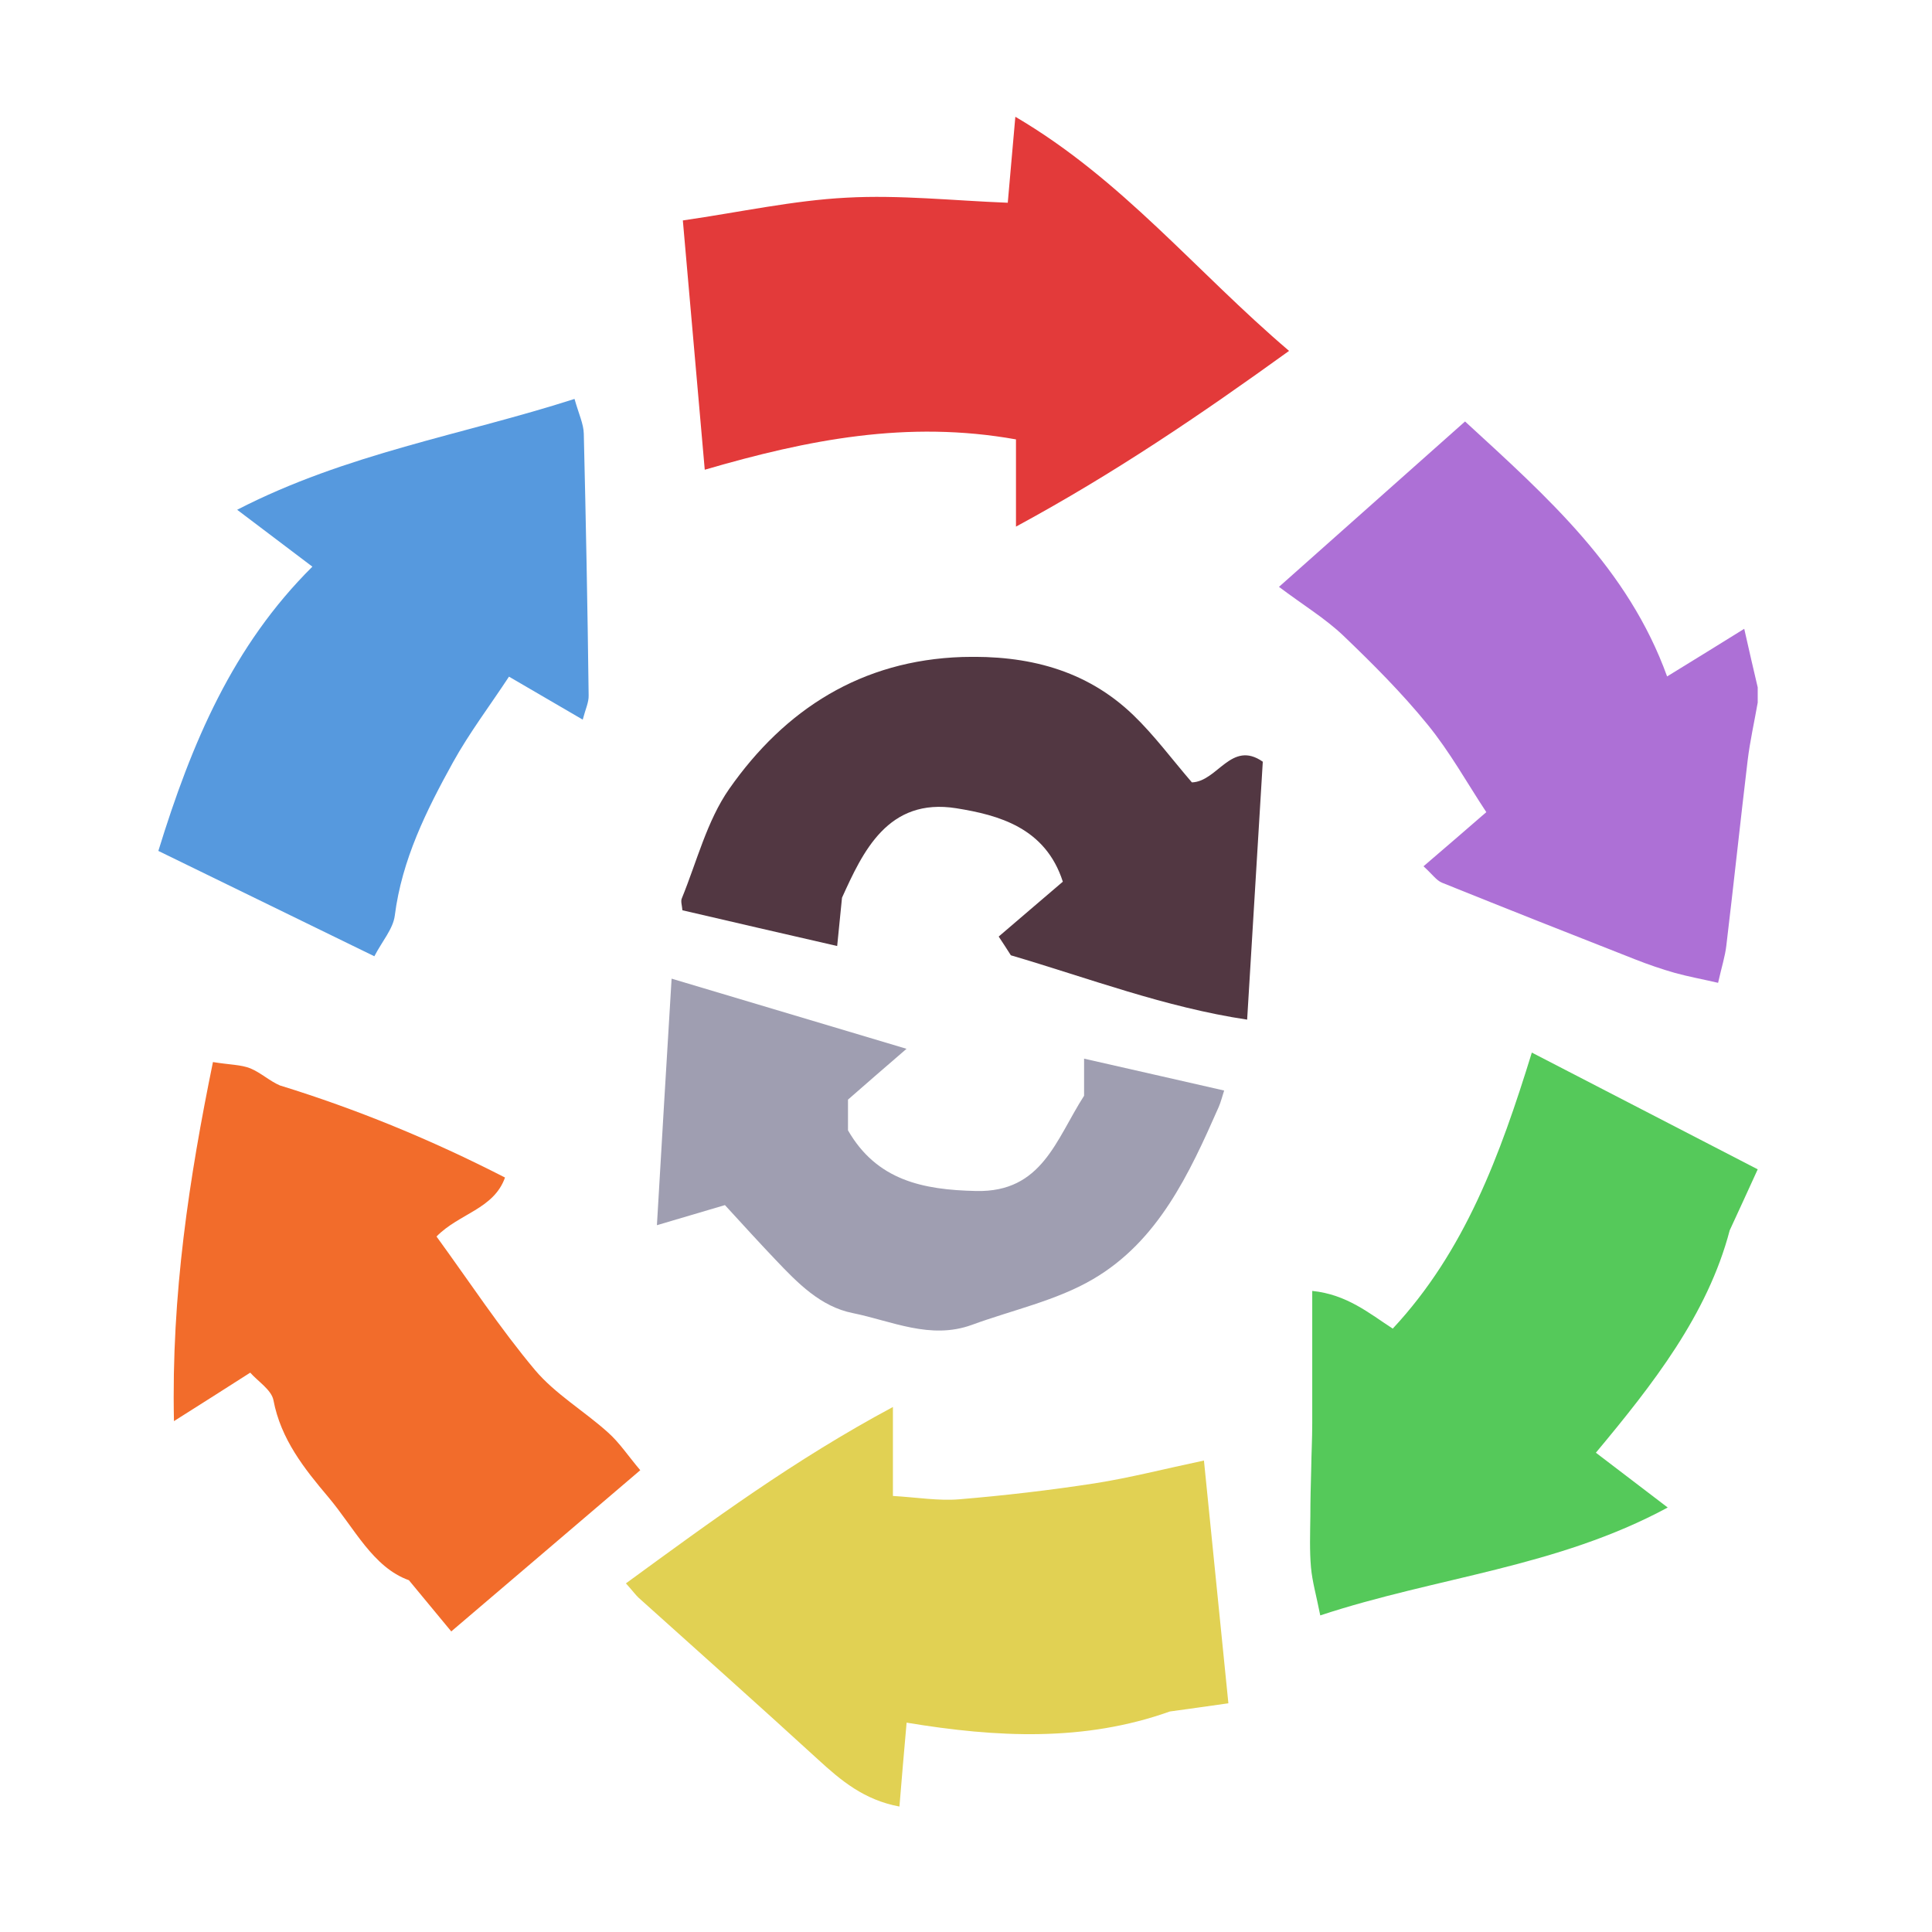 <?xml version="1.0" encoding="iso-8859-1"?>
<!-- Generator: Adobe Illustrator 26.0.1, SVG Export Plug-In . SVG Version: 6.00 Build 0)  -->
<svg version="1.1" xmlns="http://www.w3.org/2000/svg" xmlns:xlink="http://www.w3.org/1999/xlink" x="0px" y="0px"
	 viewBox="0 0 100 100" style="enable-background:new 0 0 100 100;" xml:space="preserve">
<g id="Layer_1">
	<g id="L6_L2_00000162314470894886615980000006544989993482937244_">
		<g>
			<defs>
				<rect id="SVGID_1_" x="8" y="6" width="82.979" height="89"/>
			</defs>
			<clipPath id="SVGID_00000114058017734329921910000010436081048022561943_">
				<use xlink:href="#SVGID_1_"  style="overflow:visible;"/>
			</clipPath>
			<g style="clip-path:url(#SVGID_00000114058017734329921910000010436081048022561943_);">
				<defs>
					<rect id="SVGID_00000182524712882216594470000016399553478368456610_" x="66.199" y="21.814" width="24.78" height="29.056"/>
				</defs>
				<clipPath id="SVGID_00000098214580762095860060000005515862102547837109_">
					<use xlink:href="#SVGID_00000182524712882216594470000016399553478368456610_"  style="overflow:visible;"/>
				</clipPath>
				<path style="clip-path:url(#SVGID_00000098214580762095860060000005515862102547837109_);fill:#AD70D6;" d="M90.979,35.579
					v0.786c-0.175,1.003-0.403,2.006-0.523,3.01c-0.382,3.195-0.72,6.391-1.102,9.576c-0.065,0.556-0.24,1.09-0.426,1.92
					c-0.796-0.186-1.526-0.317-2.235-0.513c-0.688-0.196-1.386-0.436-2.051-0.698c-3.338-1.309-6.675-2.629-10.002-3.97
					c-0.294-0.12-0.502-0.437-0.96-0.851c1.102-0.949,2.127-1.822,3.251-2.803c-0.982-1.483-1.876-3.108-3.043-4.537
					c-1.331-1.636-2.837-3.141-4.363-4.603c-0.928-0.883-2.062-1.57-3.326-2.52c3.402-3.021,6.5-5.78,9.631-8.561
					c4.286,3.937,8.441,7.613,10.459,13.197c1.472-0.905,2.661-1.636,3.992-2.465C90.542,33.714,90.76,34.641,90.979,35.579"/>
			</g>
			<g style="clip-path:url(#SVGID_00000114058017734329921910000010436081048022561943_);">
				<defs>
					<rect id="SVGID_00000124131721378419255270000018098254076283064756_" x="67.808" y="54.481" width="23.171" height="29.132"/>
				</defs>
				<clipPath id="SVGID_00000088844043691138879260000010684147577640529040_">
					<use xlink:href="#SVGID_00000124131721378419255270000018098254076283064756_"  style="overflow:visible;"/>
				</clipPath>
				<path style="clip-path:url(#SVGID_00000088844043691138879260000010684147577640529040_);fill:#55C95A;" d="M90.979,60.524
					c-0.534,1.177-0.96,2.094-1.451,3.161c-1.145,4.363-3.981,7.975-6.926,11.507c1.386,1.06,2.399,1.834,3.719,2.837
					c-5.758,3.107-11.943,3.589-17.985,5.584c-0.207-1.047-0.415-1.756-0.48-2.486c-0.077-0.873-0.043-1.767-0.032-2.663
					c0-0.806,0.021-1.624,0.044-2.442c0.01-0.786,0.053-1.56,0.053-2.345v-6.86c1.8,0.185,2.956,1.167,4.167,1.952
					c3.73-4.003,5.552-8.954,7.199-14.288C83.333,56.575,87.063,58.504,90.979,60.524"/>
			</g>
			<g style="clip-path:url(#SVGID_00000114058017734329921910000010436081048022561943_);">
				<defs>
					<rect id="SVGID_00000000916845004258048950000011589353558500745145_" x="8.989" y="54.971" width="24.151" height="29.471"/>
				</defs>
				<clipPath id="SVGID_00000157299760669670647140000013799016349708825505_">
					<use xlink:href="#SVGID_00000000916845004258048950000011589353558500745145_"  style="overflow:visible;"/>
				</clipPath>
				<path style="clip-path:url(#SVGID_00000157299760669670647140000013799016349708825505_);fill:#F26C2B;" d="M31.472,74.146
					c0.6,0.534,1.047,1.222,1.668,1.952c-3.326,2.837-6.489,5.541-9.783,8.344c-0.774-0.938-1.396-1.69-2.192-2.65
					c-1.865-0.666-2.825-2.705-4.167-4.297c-1.243-1.472-2.464-2.999-2.846-5.029c-0.109-0.533-0.807-0.97-1.2-1.418
					c-1.265,0.808-2.443,1.56-3.948,2.509C8.862,66.992,9.8,60.949,11.022,54.972c0.872,0.143,1.45,0.131,1.941,0.328
					c0.546,0.23,0.992,0.654,1.527,0.883c3.959,1.221,7.798,2.792,11.649,4.766c-0.579,1.635-2.389,1.865-3.545,3.053
					c1.723,2.368,3.283,4.747,5.093,6.905C28.745,72.162,30.24,73.034,31.472,74.146"/>
			</g>
			<g style="clip-path:url(#SVGID_00000114058017734329921910000010436081048022561943_);">
				<defs>
					<rect id="SVGID_00000152262536518766852220000014826811607675810694_" x="35.344" y="6.044" width="31.378" height="21.213"/>
				</defs>
				<clipPath id="SVGID_00000175289439803727622240000006412210510621439676_">
					<use xlink:href="#SVGID_00000152262536518766852220000014826811607675810694_"  style="overflow:visible;"/>
				</clipPath>
				<path style="clip-path:url(#SVGID_00000175289439803727622240000006412210510621439676_);fill:#E33A3A;" d="M52.554,6.044
					c5.541,3.25,9.338,8.006,14.168,12.118c-4.612,3.326-9.041,6.337-14.135,9.096v-4.515c-5.617-1.004-10.754,0.01-16.109,1.57
					c-0.393-4.472-0.753-8.583-1.134-12.903c2.999-0.436,5.726-1.036,8.463-1.178c2.76-0.152,5.53,0.153,8.355,0.262
					C52.293,9.054,52.402,7.713,52.554,6.044"/>
			</g>
			<g style="clip-path:url(#SVGID_00000114058017734329921910000010436081048022561943_);">
				<defs>
					<rect id="SVGID_00000138542605324775881830000012630983294519875724_" x="8.196" y="20.648" width="22.272" height="28.849"/>
				</defs>
				<clipPath id="SVGID_00000114063115571004027410000009567257459394016926_">
					<use xlink:href="#SVGID_00000138542605324775881830000012630983294519875724_"  style="overflow:visible;"/>
				</clipPath>
				<path style="clip-path:url(#SVGID_00000114063115571004027410000009567257459394016926_);fill:#5699DE;" d="M30.468,35.994
					c0.011,0.36-0.164,0.709-0.306,1.254c-1.352-0.785-2.53-1.472-3.817-2.225c-0.981,1.494-2.05,2.902-2.901,4.439
					c-1.374,2.487-2.64,5.029-3.01,7.929c-0.088,0.688-0.644,1.31-1.058,2.105c-3.796-1.854-7.504-3.664-11.18-5.453
					c1.724-5.595,3.85-10.623,7.973-14.713c-1.385-1.047-2.497-1.887-3.894-2.945c5.672-2.923,11.66-3.872,17.462-5.737
					c0.229,0.807,0.469,1.298,0.48,1.8C30.326,26.963,30.413,31.478,30.468,35.994"/>
			</g>
			<g style="clip-path:url(#SVGID_00000114058017734329921910000010436081048022561943_);">
				<defs>
					<rect id="SVGID_00000148621228855854705170000011658795149384023431_" x="32.399" y="72.826" width="31.182" height="20.68"/>
				</defs>
				<clipPath id="SVGID_00000147915591541780877290000015806179723659642764_">
					<use xlink:href="#SVGID_00000148621228855854705170000011658795149384023431_"  style="overflow:visible;"/>
				</clipPath>
				<path style="clip-path:url(#SVGID_00000147915591541780877290000015806179723659642764_);fill:#E1D153;" d="M62.316,75.597
					c0.436,4.352,0.841,8.354,1.265,12.565c-1.199,0.175-2.105,0.294-3.033,0.425c-4.406,1.572-8.942,1.352-13.622,0.577
					c-0.142,1.561-0.251,2.912-0.371,4.342c-1.832-0.339-3.032-1.351-4.221-2.442c-3.076-2.815-6.184-5.584-9.282-8.367
					c-0.152-0.142-0.283-0.328-0.654-0.742c4.406-3.217,8.726-6.402,13.819-9.129v4.604c1.254,0.075,2.356,0.261,3.425,0.174
					c2.356-0.196,4.7-0.469,7.034-0.829C58.476,76.492,60.254,76.033,62.316,75.597"/>
			</g>
			<g style="clip-path:url(#SVGID_00000114058017734329921910000010436081048022561943_);">
				<defs>
					<rect id="SVGID_00000062885740160829657700000018030781000536238259_" x="35.265" y="34.001" width="30.095" height="18.776"/>
				</defs>
				<clipPath id="SVGID_00000128480399307180495280000016583138155563088545_">
					<use xlink:href="#SVGID_00000062885740160829657700000018030781000536238259_"  style="overflow:visible;"/>
				</clipPath>
				<path style="clip-path:url(#SVGID_00000128480399307180495280000016583138155563088545_);fill:#523742;" d="M61.692,40.496
					c1.33-0.04,2.04-2.21,3.67-1.07c-0.27,4.39-0.529,8.73-0.81,13.35c-4.259-0.64-8.21-2.15-12.23-3.33
					c-0.22-0.34-0.4-0.63-0.63-0.97c1.08-0.93,2.19-1.87,3.32-2.84c-0.9-2.8-3.33-3.45-5.509-3.8c-3.551-0.57-4.851,2.27-5.921,4.63
					c-0.099,0.96-0.16,1.62-0.25,2.5c-2.829-0.65-5.4-1.24-8.01-1.85c-0.02-0.25-0.1-0.47-0.03-0.62c0.78-1.91,1.3-4.01,2.45-5.66
					c2.89-4.13,6.85-6.66,12.07-6.83c3.34-0.1,6.391,0.64,8.851,3.01C59.743,38.056,60.642,39.276,61.692,40.496"/>
			</g>
			<g style="clip-path:url(#SVGID_00000114058017734329921910000010436081048022561943_);">
				<defs>
					<rect id="SVGID_00000049940170290838017530000000484500316125493147_" x="34.003" y="50.656" width="29.36" height="18.212"/>
				</defs>
				<clipPath id="SVGID_00000163764641081879394400000015769571346614008730_">
					<use xlink:href="#SVGID_00000049940170290838017530000000484500316125493147_"  style="overflow:visible;"/>
				</clipPath>
				<path style="clip-path:url(#SVGID_00000163764641081879394400000015769571346614008730_);fill:#9F9EB1;" d="M63.362,56.446
					c-0.1,0.3-0.17,0.6-0.29,0.87c-1.52,3.449-3.13,6.93-6.51,8.9c-1.899,1.11-4.16,1.589-6.26,2.36c-2.149,0.78-4.14-0.2-6.16-0.61
					c-1.67-0.331-2.86-1.56-4-2.76c-0.82-0.861-1.62-1.74-2.62-2.83c-1.02,0.299-2.139,0.63-3.52,1.04
					c0.24-4.151,0.49-8.3,0.76-12.761c4,1.191,7.88,2.351,12.16,3.631c-1.18,1.019-2.12,1.83-3.03,2.63v1.59
					c1.491,2.589,3.87,3.08,6.63,3.14c3.42,0.079,4.13-2.66,5.59-4.93v-1.92C58.562,55.356,60.923,55.885,63.362,56.446"/>
			</g>
		</g>
	</g>
</g>
<g id="Layer_2">
	<g id="Layer_3">
	</g>
</g>
</svg>
